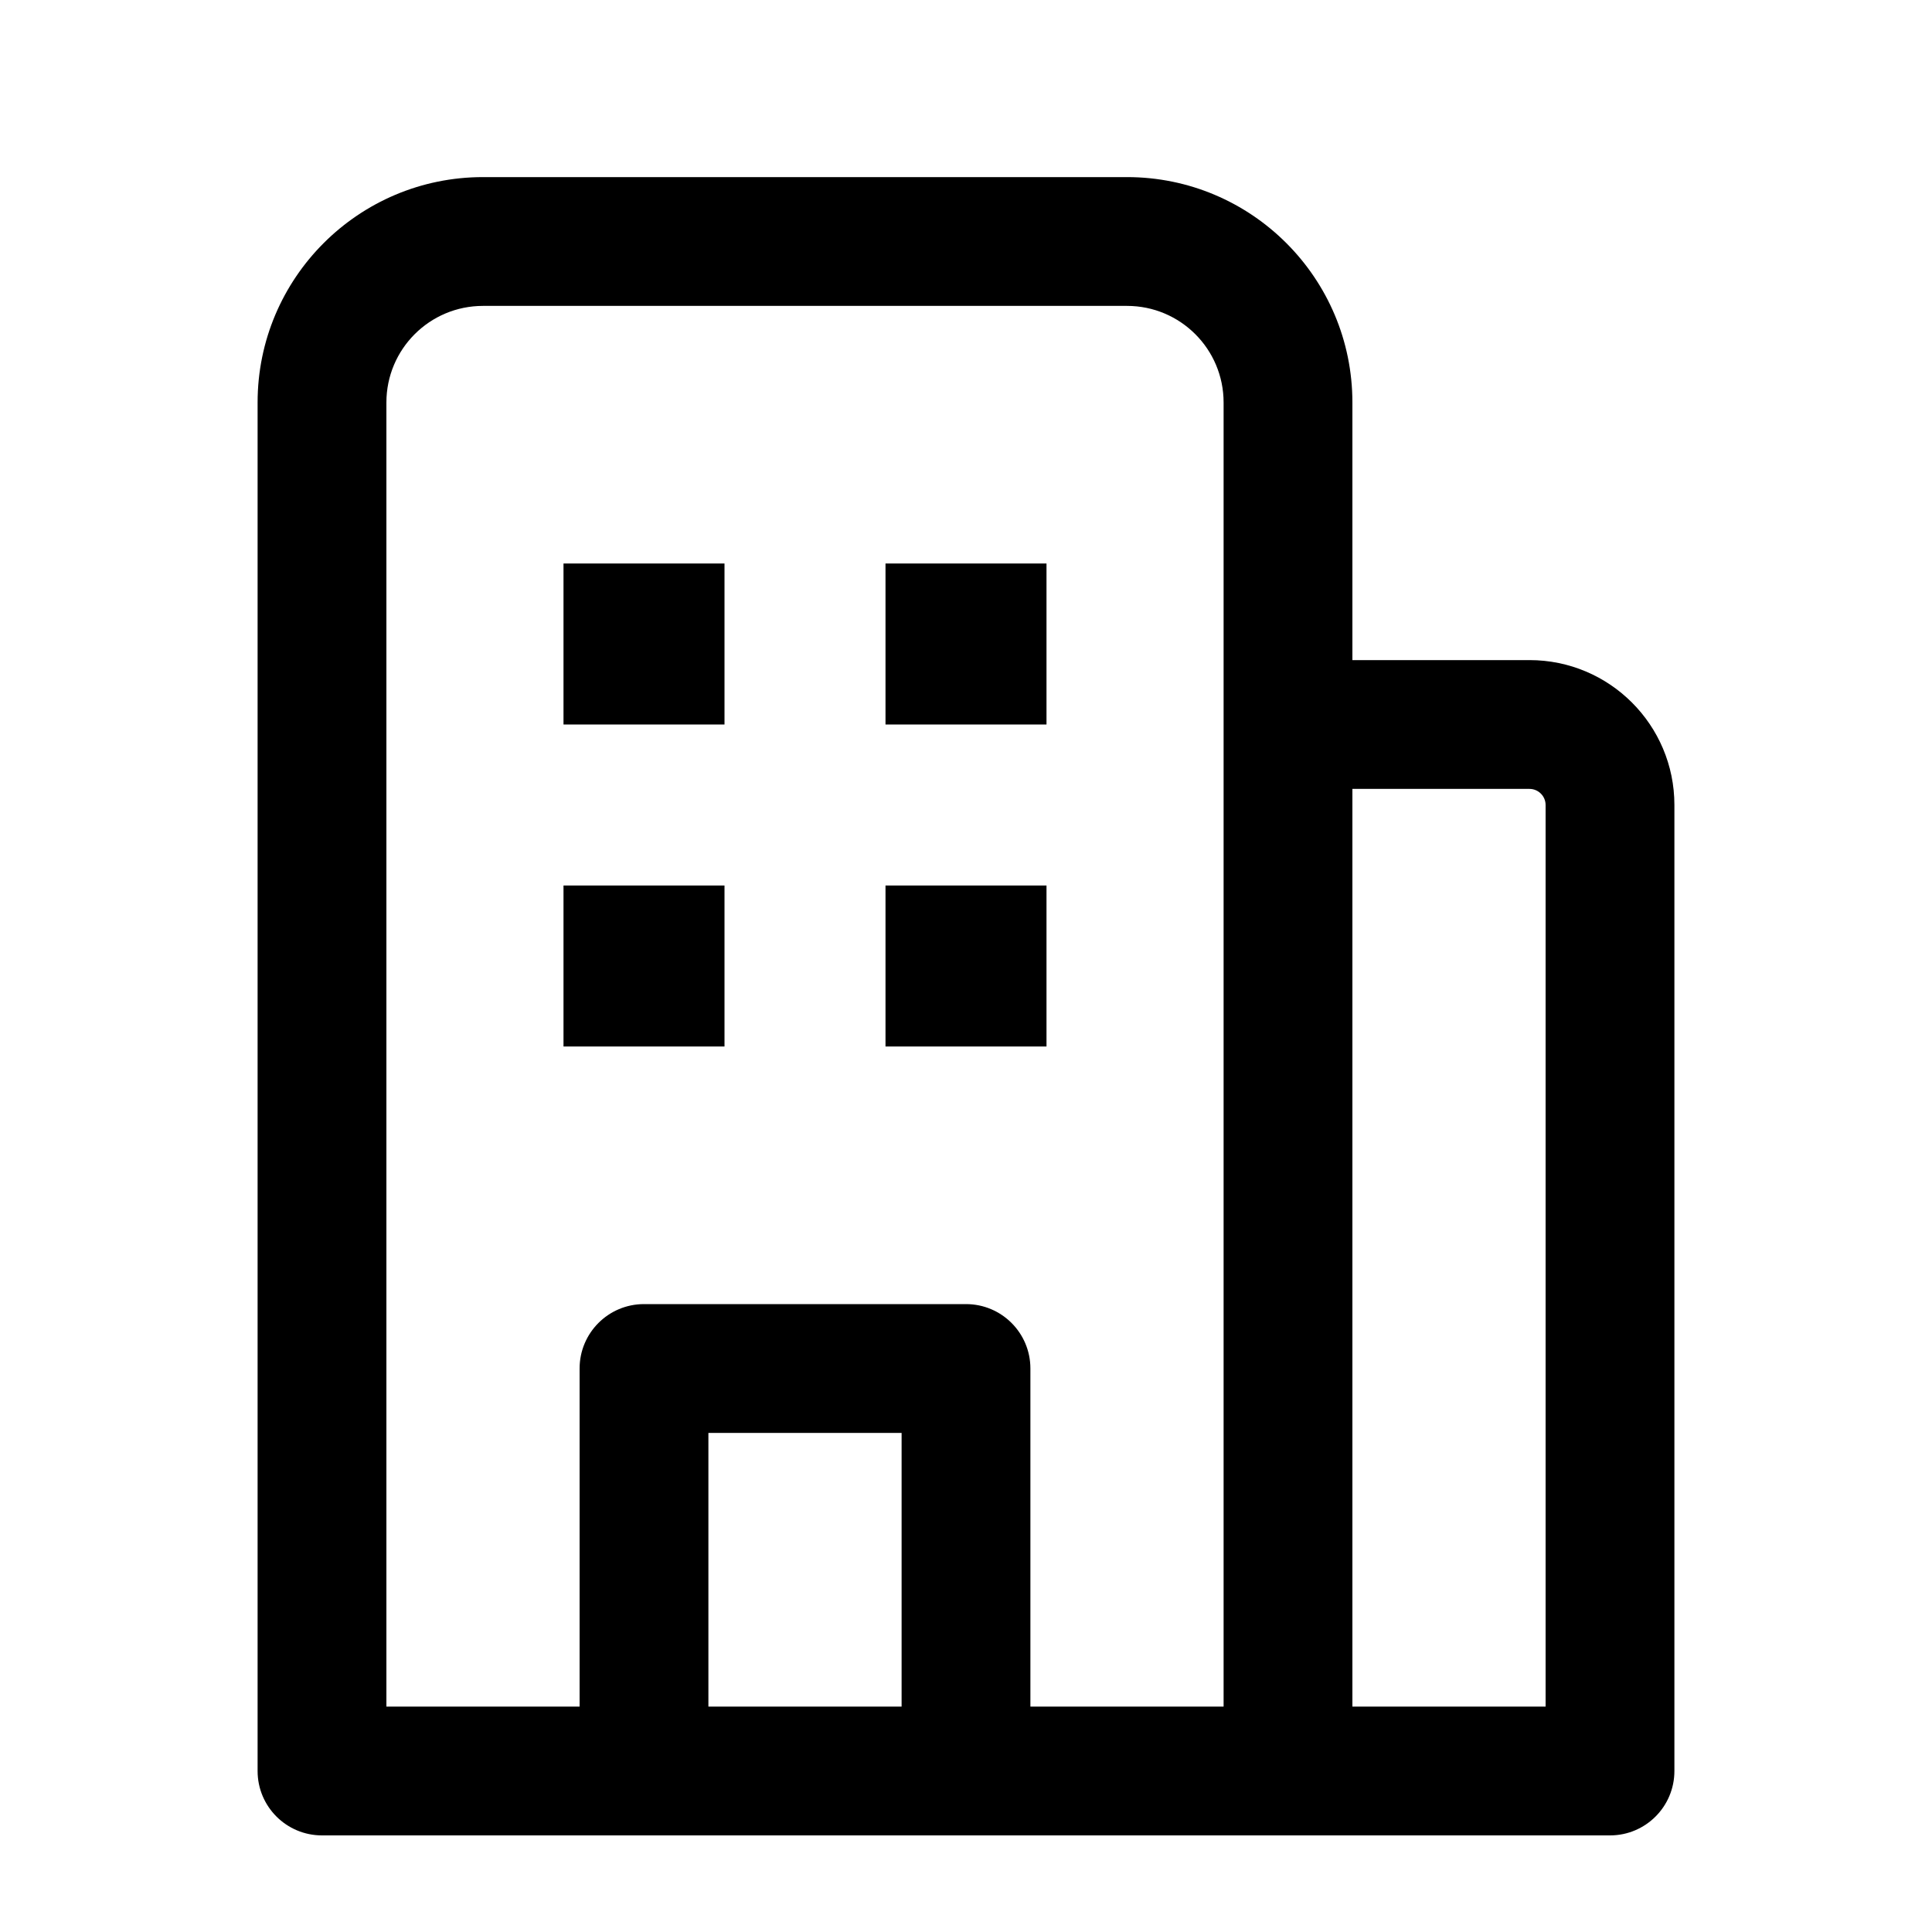 <svg width="24" height="24" viewBox="0 0 24 24" fill="none" xmlns="http://www.w3.org/2000/svg" data-seed-icon="true" data-seed-icon-version="0.3.5">
  <g>
    <g>
      <path d="M7 9V7H9V9H7Z" fill="currentColor"/>
      <path d="M7 13V11H9V13H7Z" fill="currentColor"/>
      <path d="M11 9V7H13V9H11Z" fill="currentColor"/>
      <path d="M11 13V11H13V13H11Z" fill="currentColor"/>
      <path fill-rule="evenodd" clip-rule="evenodd" d="M3.2 5C3.2 3.454 4.454 2.2 6 2.2H14C15.546 2.2 16.8 3.454 16.8 5V8.2H19C19.994 8.2 20.8 9.006 20.8 10V22C20.8 22.442 20.442 22.8 20 22.8L12.002 22.8L12 22.8H8L7.998 22.8H4C3.558 22.8 3.2 22.442 3.2 22V5ZM8.8 21.2H11.2V17.8H8.8V21.2ZM12.8 21.2V17C12.8 16.558 12.442 16.2 12 16.2H8C7.558 16.2 7.2 16.558 7.2 17V21.2H4.8V5C4.8 4.337 5.337 3.8 6 3.8H14C14.663 3.8 15.2 4.337 15.2 5V21.2H12.8ZM16.8 21.2V9.8H19C19.11 9.8 19.2 9.89 19.2 10V21.2H16.8Z" fill="currentColor"/>
    </g>
  </g>
</svg>

